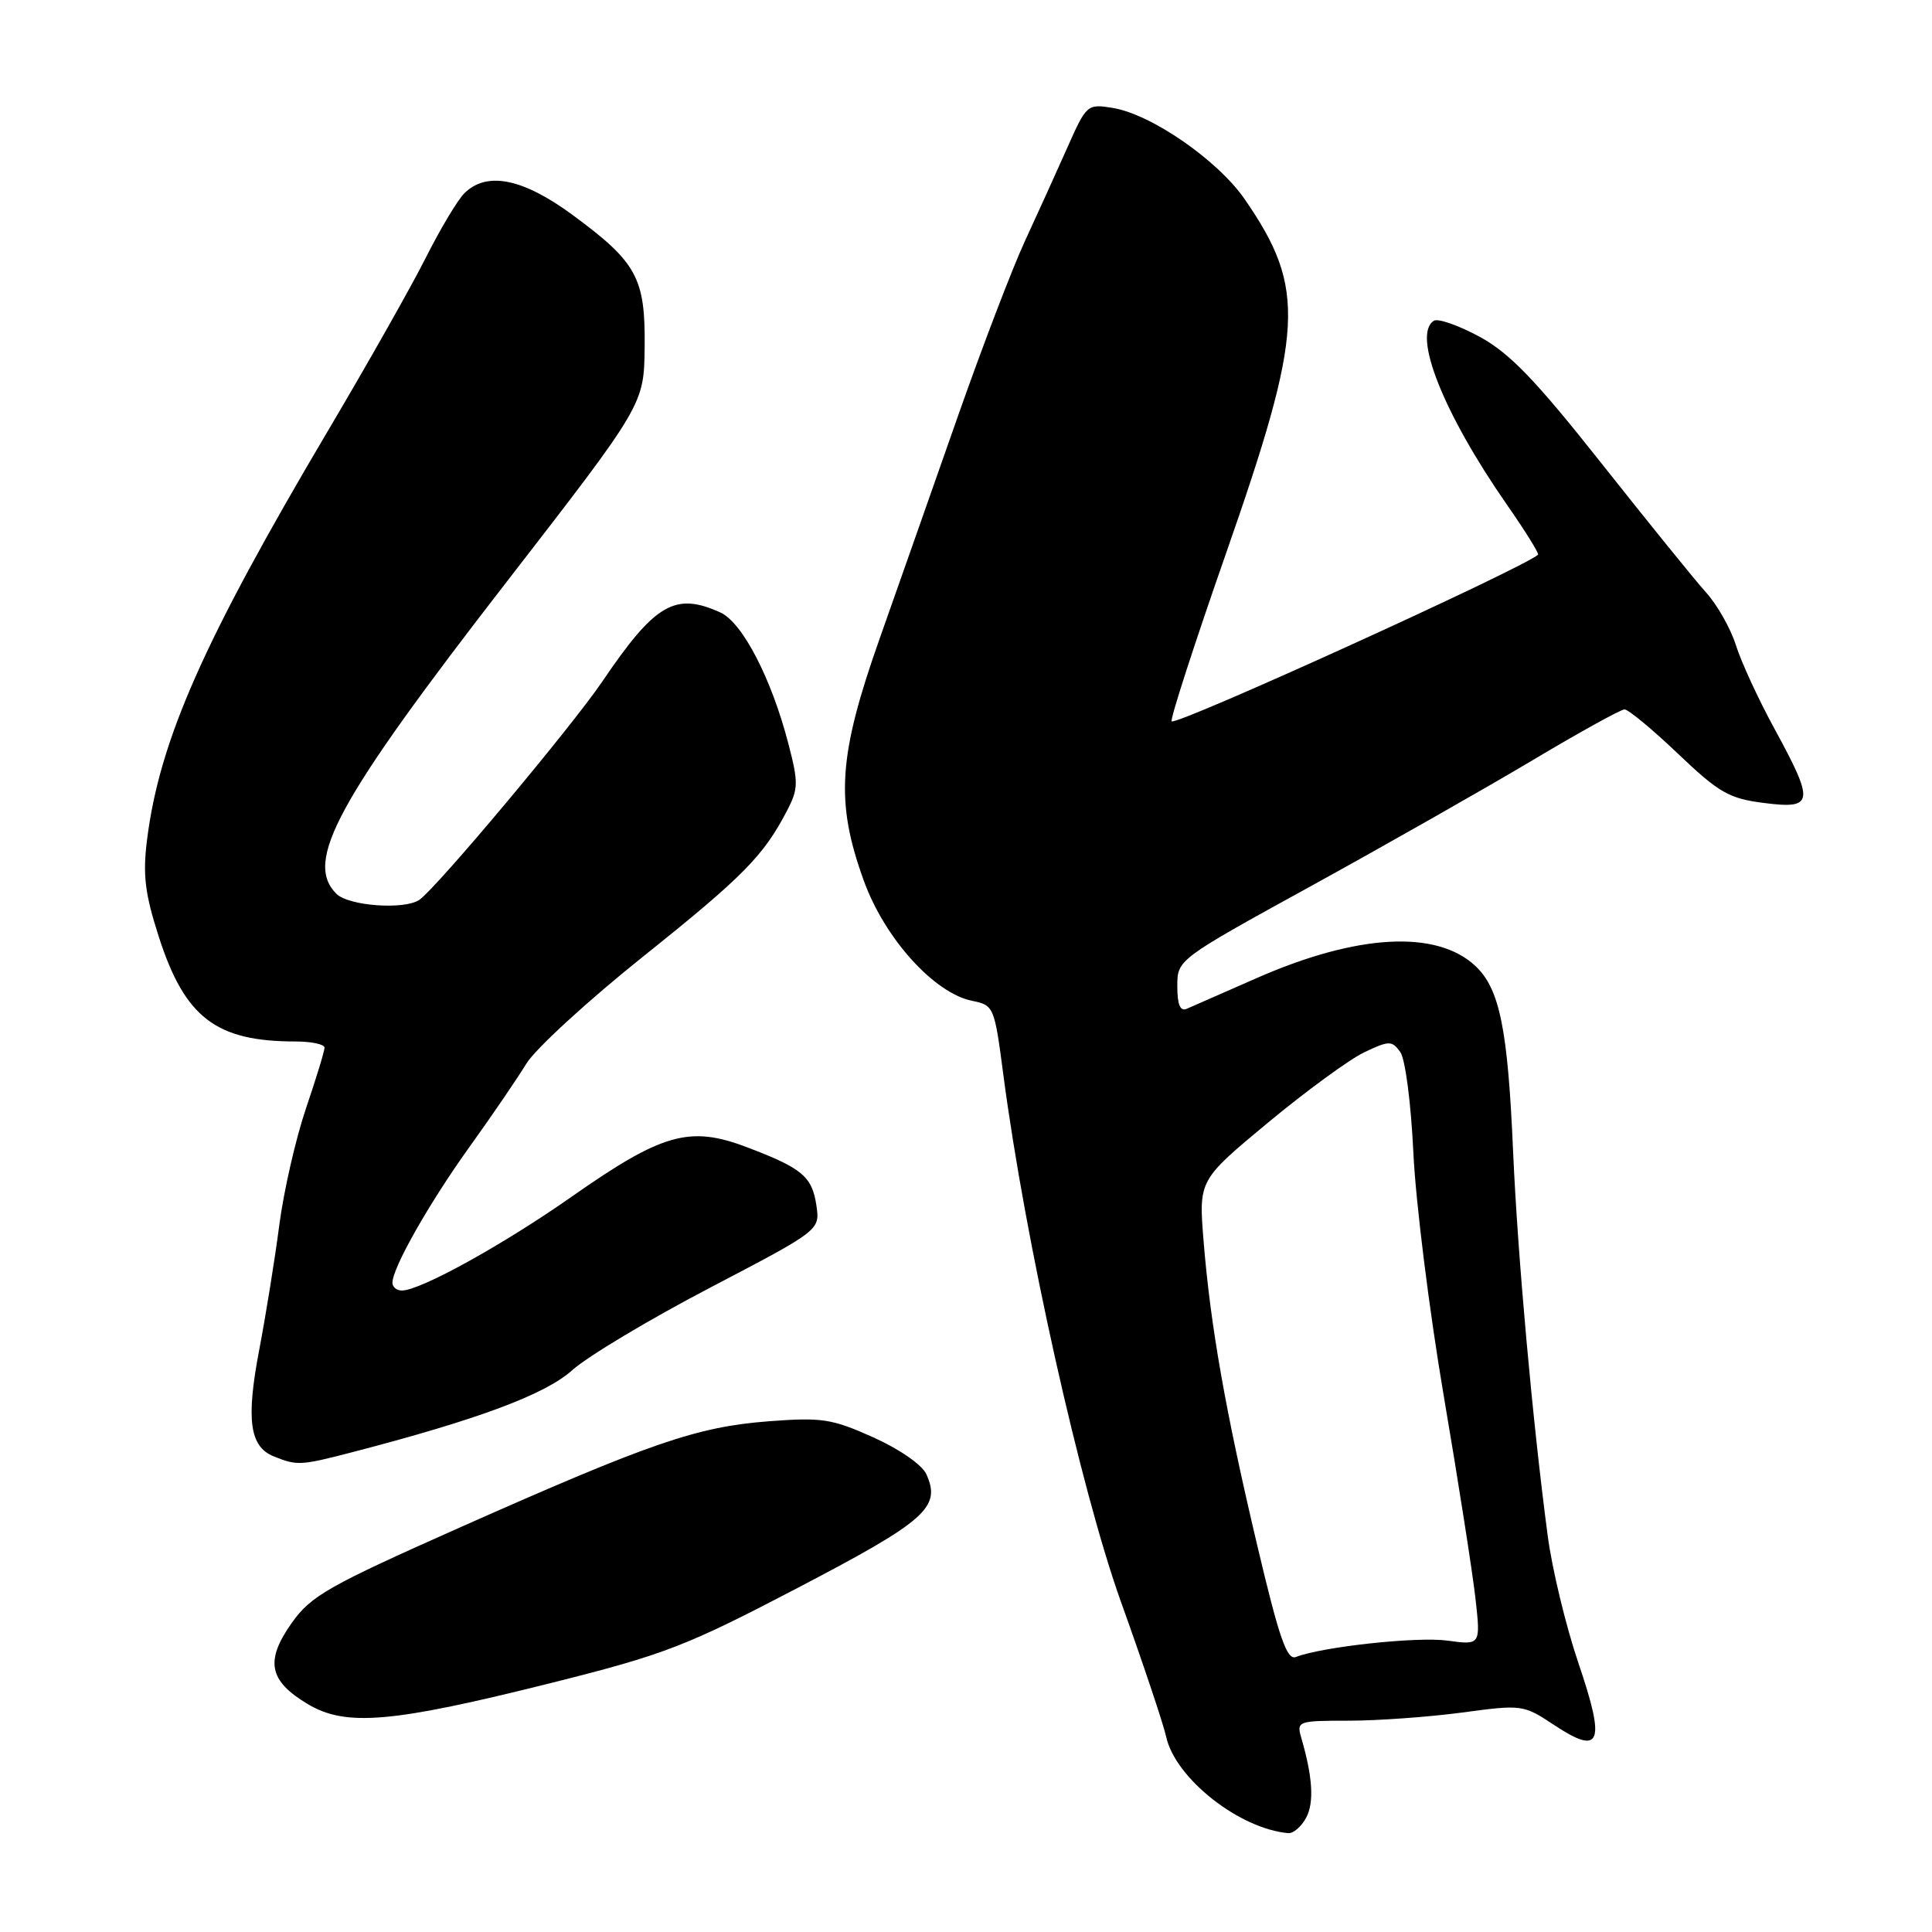 <?xml version="1.0" encoding="UTF-8" standalone="no"?>
<!DOCTYPE svg PUBLIC "-//W3C//DTD SVG 1.1//EN" "http://www.w3.org/Graphics/SVG/1.1/DTD/svg11.dtd" >
<svg xmlns="http://www.w3.org/2000/svg" xmlns:xlink="http://www.w3.org/1999/xlink" version="1.1" viewBox="0 0 256 256">
 <g >
 <path fill="currentColor"
d=" M 173.07 240.86 C 174.15 238.85 173.94 235.46 172.42 230.25 C 171.79 228.07 171.98 228.00 178.72 228.00 C 182.55 228.00 189.31 227.51 193.74 226.92 C 201.68 225.85 201.85 225.87 205.94 228.58 C 212.14 232.68 212.78 231.04 209.15 220.37 C 207.49 215.49 205.66 207.90 205.08 203.50 C 203.07 188.33 201.10 166.46 200.49 152.50 C 199.79 136.31 198.71 131.01 195.50 128.00 C 190.35 123.17 179.83 123.75 166.50 129.61 C 162.10 131.54 157.94 133.37 157.25 133.67 C 156.38 134.05 156.00 133.13 156.00 130.68 C 156.00 127.15 156.00 127.15 173.75 117.39 C 183.51 112.02 196.64 104.56 202.93 100.82 C 209.21 97.07 214.76 94.00 215.26 94.00 C 215.76 94.00 218.95 96.64 222.34 99.87 C 227.79 105.06 229.10 105.81 233.75 106.40 C 240.35 107.24 240.47 106.37 235.14 96.59 C 233.01 92.69 230.71 87.70 230.02 85.50 C 229.33 83.30 227.55 80.15 226.06 78.50 C 224.57 76.85 218.36 69.17 212.24 61.44 C 203.45 50.33 200.06 46.81 196.07 44.63 C 193.28 43.12 190.55 42.16 190.00 42.50 C 187.09 44.30 191.24 54.74 199.67 66.87 C 202.11 70.37 203.96 73.35 203.80 73.50 C 201.69 75.36 155.87 96.20 155.25 95.58 C 155.02 95.35 158.23 85.42 162.39 73.51 C 172.81 43.70 173.11 38.28 164.94 26.41 C 161.38 21.24 152.55 15.13 147.44 14.30 C 144.07 13.75 143.96 13.84 141.40 19.62 C 139.96 22.85 137.44 28.42 135.78 32.00 C 134.13 35.58 130.17 45.92 126.98 55.00 C 123.80 64.08 119.12 77.35 116.60 84.50 C 111.06 100.15 110.66 106.21 114.46 116.70 C 117.23 124.35 123.78 131.61 128.83 132.62 C 131.68 133.19 131.77 133.40 132.94 142.35 C 135.83 164.41 143.18 197.33 148.55 212.30 C 151.47 220.43 154.16 228.47 154.53 230.15 C 155.74 235.65 164.25 242.35 170.71 242.90 C 171.38 242.95 172.44 242.04 173.07 240.86 Z  M 73.08 222.99 C 88.14 219.21 90.85 218.16 105.82 210.34 C 122.72 201.51 124.74 199.72 122.74 195.33 C 122.18 194.09 119.16 192.00 115.70 190.45 C 110.22 187.99 108.91 187.79 101.81 188.33 C 92.32 189.07 86.26 191.15 61.00 202.37 C 43.46 210.17 41.21 211.44 38.65 215.06 C 35.11 220.07 35.62 222.70 40.73 225.77 C 45.80 228.83 51.89 228.30 73.08 222.99 Z  M 46.54 192.46 C 63.27 188.12 72.23 184.79 75.82 181.56 C 77.84 179.74 86.06 174.82 94.08 170.63 C 108.65 163.01 108.65 163.01 108.18 159.75 C 107.61 155.88 106.29 154.78 98.88 151.98 C 91.37 149.14 87.73 150.17 75.76 158.56 C 66.65 164.95 55.70 171.00 53.25 171.00 C 52.56 171.00 52.00 170.54 52.00 169.97 C 52.00 168.00 56.84 159.46 62.19 152.00 C 65.15 147.88 68.55 142.90 69.75 140.93 C 70.95 138.97 77.93 132.57 85.26 126.71 C 98.51 116.12 101.20 113.38 104.32 107.35 C 105.79 104.51 105.80 103.66 104.46 98.53 C 102.22 89.90 98.38 82.49 95.46 81.16 C 89.46 78.43 86.80 79.98 79.84 90.26 C 75.82 96.21 57.83 117.69 55.57 119.23 C 53.59 120.59 46.19 120.05 44.57 118.43 C 40.27 114.13 44.60 106.19 67.17 77.05 C 85.33 53.60 85.33 53.60 85.42 46.01 C 85.52 36.81 84.40 34.76 75.84 28.46 C 69.26 23.62 64.48 22.67 61.52 25.62 C 60.63 26.51 58.35 30.32 56.45 34.09 C 54.56 37.86 48.72 48.19 43.48 57.04 C 26.92 85.01 21.13 98.11 19.48 111.31 C 18.90 115.92 19.21 118.43 21.03 124.09 C 24.48 134.83 28.61 138.00 39.13 138.00 C 41.26 138.00 43.00 138.37 43.00 138.82 C 43.00 139.28 41.89 142.90 40.54 146.88 C 39.19 150.86 37.60 157.80 37.01 162.31 C 36.43 166.81 35.23 174.21 34.37 178.75 C 32.58 188.08 33.06 191.69 36.28 192.98 C 39.36 194.22 39.82 194.20 46.54 192.46 Z  M 166.60 204.81 C 162.40 187.06 160.40 175.76 159.48 164.44 C 158.83 156.38 158.83 156.38 168.02 148.75 C 173.08 144.56 178.82 140.36 180.78 139.43 C 184.07 137.87 184.43 137.87 185.53 139.38 C 186.21 140.30 186.96 146.12 187.28 152.75 C 187.58 159.21 189.39 173.72 191.31 185.00 C 193.23 196.28 195.11 208.31 195.50 211.74 C 196.20 217.99 196.20 217.99 191.80 217.39 C 187.78 216.84 175.28 218.19 171.71 219.56 C 170.52 220.01 169.50 217.07 166.60 204.81 Z "/>
</g>
</svg>